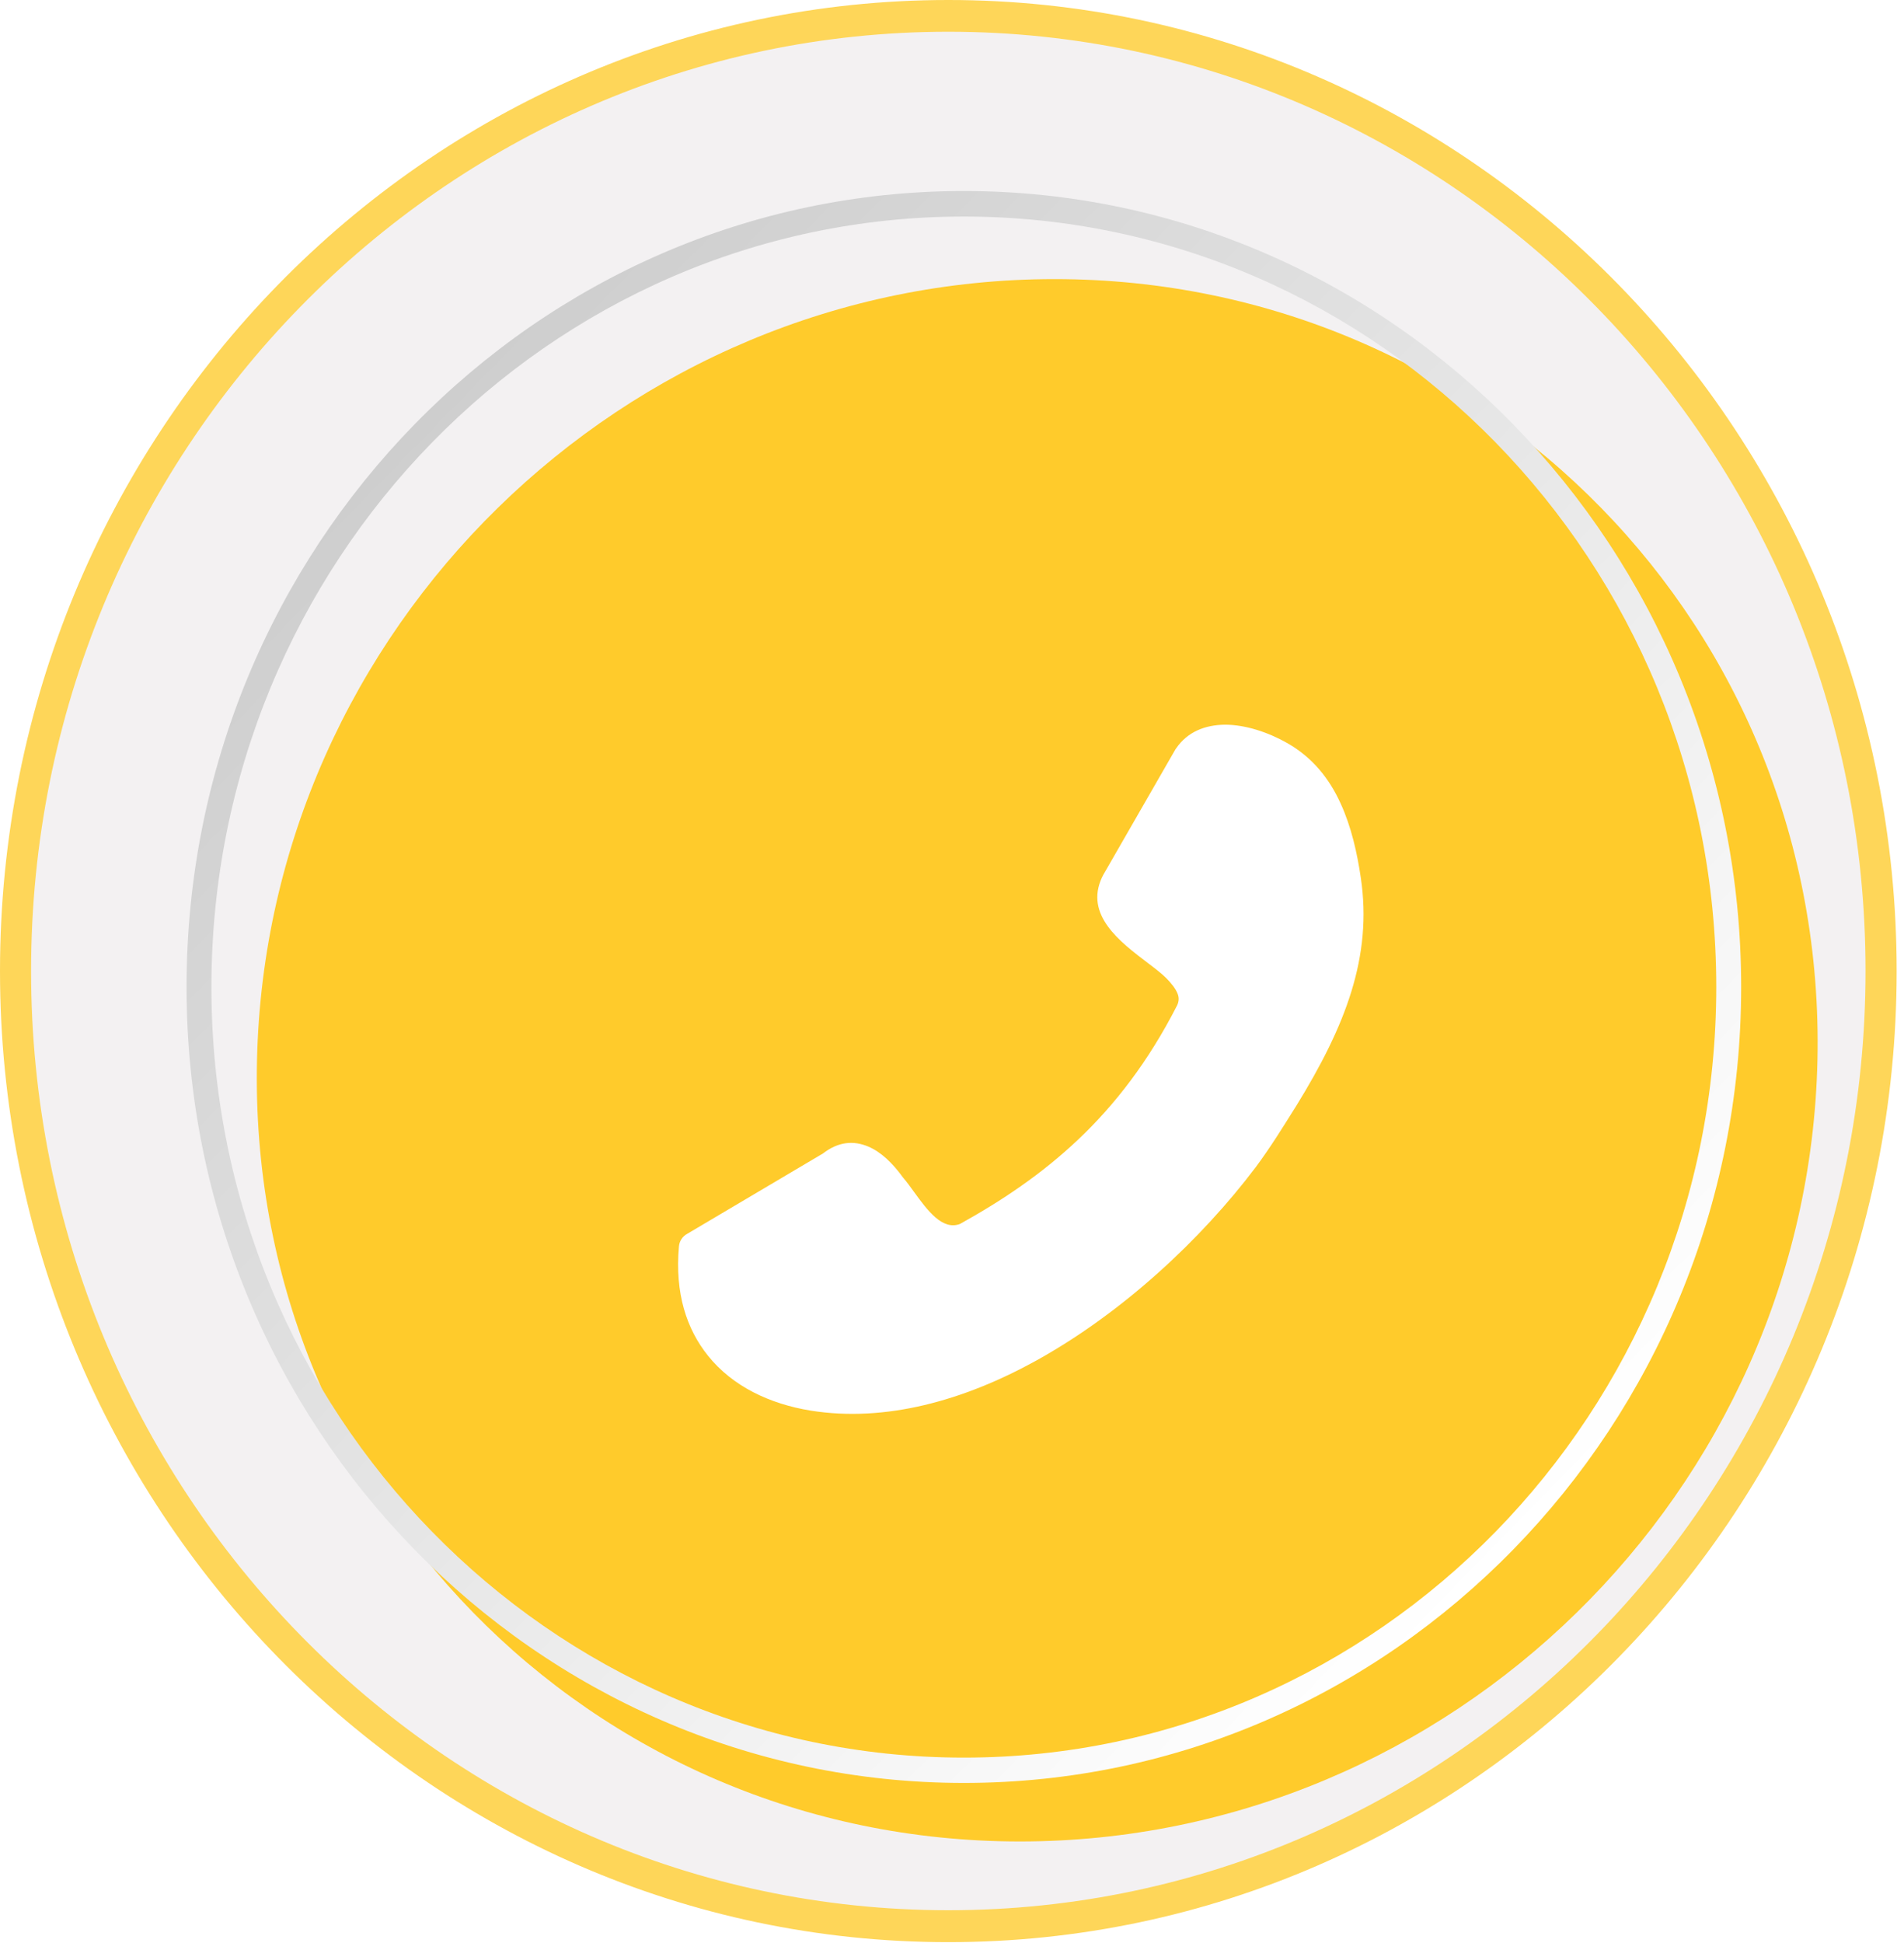 <svg width="50" height="51" viewBox="0 0 50 51" fill="none" xmlns="http://www.w3.org/2000/svg">
<path d="M25.163 0.684C11.635 0.684 0.668 11.909 0.668 25.755C0.668 39.602 11.635 50.826 25.163 50.826C38.692 50.826 49.659 39.602 49.659 25.755C49.659 11.909 38.692 0.684 25.163 0.684Z" fill="#F3F1F2"/>
<g filter="url(#filter0_i_601_465)">
<path d="M25.693 5.326C14.377 5.326 5 14.507 4.749 25.831C4.497 37.155 13.467 46.335 24.782 46.335C36.098 46.335 45.475 37.155 45.727 25.831C45.978 14.507 37.009 5.326 25.693 5.326Z" fill="#FFCB2B"/>
</g>
<path d="M25.311 5.014C36.567 5.014 45.724 14.387 45.724 25.907C45.724 37.426 36.567 46.799 25.311 46.799C14.055 46.799 4.899 37.426 4.899 25.907C4.899 14.387 14.055 5.014 25.311 5.014ZM25.311 46.134C36.206 46.134 45.07 37.061 45.07 25.909C45.07 14.757 36.206 5.684 25.311 5.684C14.415 5.684 5.552 14.757 5.552 25.909C5.55 37.059 14.415 46.134 25.311 46.134Z" fill="url(#paint0_linear_601_465)"/>
<path d="M24.904 -1.58639e-06C38.635 -2.81504e-06 49.807 11.435 49.807 25.489C49.807 39.543 38.635 50.978 24.904 50.978C11.172 50.978 4.0985e-05 39.543 3.97845e-05 25.489C3.85839e-05 11.433 11.17 -3.57545e-07 24.904 -1.58639e-06ZM24.904 50.14C38.186 50.14 48.99 39.081 48.99 25.487C48.99 11.892 38.186 0.833 24.904 0.833C11.621 0.833 0.816 11.892 0.816 25.487C0.816 39.081 11.621 50.14 24.904 50.14Z" fill="#FED659"/>
<g filter="url(#filter1_d_601_465)">
<path d="M23.205 30.129C24.302 29.521 25.354 28.82 26.314 27.91C27.28 26.997 28.159 25.862 28.91 24.392C28.963 24.284 28.963 24.18 28.926 24.088C28.873 23.948 28.757 23.805 28.617 23.665C28.508 23.556 28.334 23.421 28.145 23.279C27.401 22.714 26.478 22.015 26.94 21.027C26.95 21.005 26.962 20.989 26.971 20.966L28.866 17.671C28.872 17.661 28.882 17.649 28.888 17.64C29.187 17.206 29.648 17.027 30.17 17.022C30.702 17.022 31.3 17.218 31.805 17.505C32.472 17.885 32.913 18.444 33.205 19.089C33.487 19.703 33.639 20.386 33.736 21.043C33.888 22.074 33.791 23.04 33.487 24.027C33.189 24.993 32.695 25.966 32.039 27.029L31.989 27.108C31.684 27.595 31.358 28.122 30.974 28.639C29.546 30.529 27.483 32.456 25.213 33.712C23.308 34.765 21.251 35.339 19.291 35.026C18.217 34.852 17.239 34.391 16.594 33.587C16.029 32.886 15.72 31.943 15.829 30.721C15.839 30.581 15.92 30.456 16.041 30.389L19.612 28.276C20.013 27.967 20.41 27.929 20.808 28.098C21.133 28.238 21.434 28.521 21.713 28.907C21.811 29.02 21.909 29.155 22.012 29.298C22.355 29.771 22.751 30.308 23.217 30.124L23.205 30.129Z" fill="white"/>
</g>
<defs>
<filter id="filter0_i_601_465" x="4.744" y="5.326" width="42.988" height="43.009" filterUnits="userSpaceOnUse" color-interpolation-filters="sRGB">
<feFlood flood-opacity="0" result="BackgroundImageFix"/>
<feBlend mode="normal" in="SourceGraphic" in2="BackgroundImageFix" result="shape"/>
<feColorMatrix in="SourceAlpha" type="matrix" values="0 0 0 0 0 0 0 0 0 0 0 0 0 0 0 0 0 0 127 0" result="hardAlpha"/>
<feOffset dx="2" dy="2"/>
<feGaussianBlur stdDeviation="1.5"/>
<feComposite in2="hardAlpha" operator="arithmetic" k2="-1" k3="1"/>
<feColorMatrix type="matrix" values="0 0 0 0 0 0 0 0 0 0 0 0 0 0 0 0 0 0 0.2 0"/>
<feBlend mode="normal" in2="shape" result="effect1_innerShadow_601_465"/>
</filter>
<filter id="filter1_d_601_465" x="14.807" y="16.022" width="24" height="24.089" filterUnits="userSpaceOnUse" color-interpolation-filters="sRGB">
<feFlood flood-opacity="0" result="BackgroundImageFix"/>
<feColorMatrix in="SourceAlpha" type="matrix" values="0 0 0 0 0 0 0 0 0 0 0 0 0 0 0 0 0 0 127 0" result="hardAlpha"/>
<feOffset dx="2" dy="2"/>
<feGaussianBlur stdDeviation="1.5"/>
<feComposite in2="hardAlpha" operator="out"/>
<feColorMatrix type="matrix" values="0 0 0 0 0 0 0 0 0 0 0 0 0 0 0 0 0 0 0.2 0"/>
<feBlend mode="normal" in2="BackgroundImageFix" result="effect1_dropShadow_601_465"/>
<feBlend mode="normal" in="SourceGraphic" in2="effect1_dropShadow_601_465" result="shape"/>
</filter>
<linearGradient id="paint0_linear_601_465" x1="39.737" y1="40.675" x2="10.211" y2="11.828" gradientUnits="userSpaceOnUse">
<stop stop-color="white"/>
<stop offset="1" stop-color="#CECECE"/>
</linearGradient>
</defs>
</svg>
